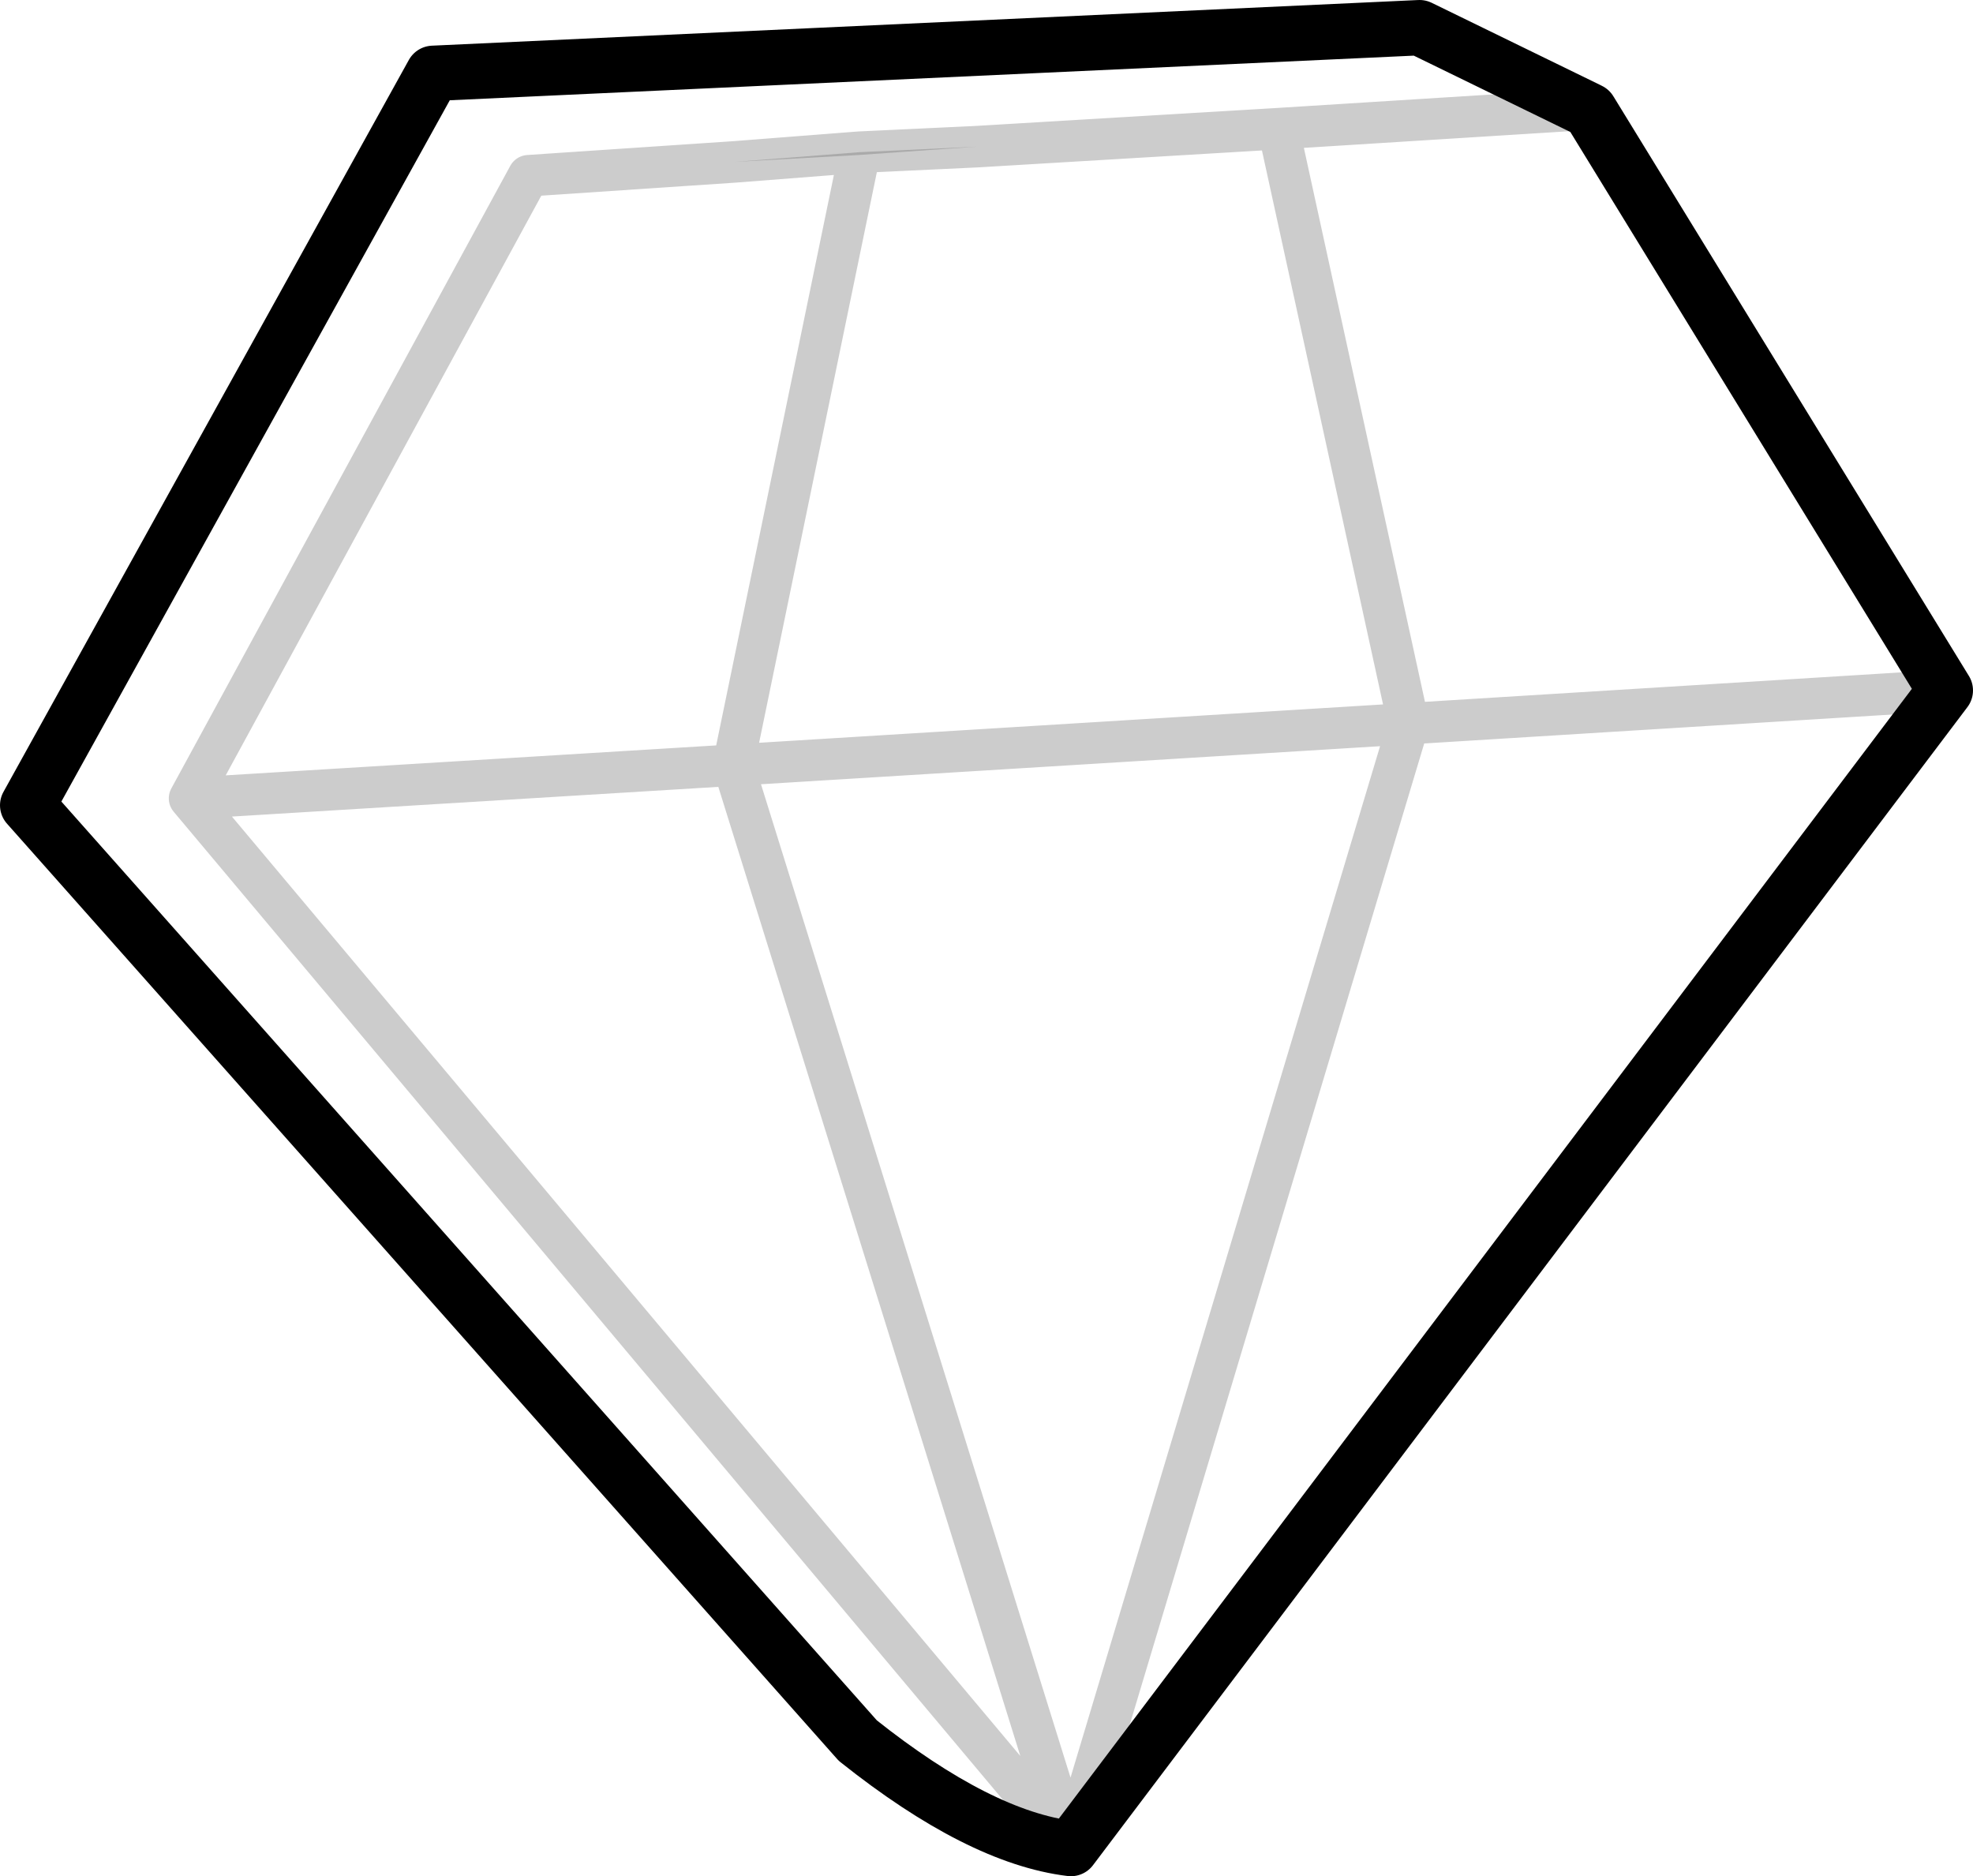 <?xml version="1.0" encoding="UTF-8" standalone="no"?>
<svg xmlns:xlink="http://www.w3.org/1999/xlink" height="67.8px" width="71.3px" xmlns="http://www.w3.org/2000/svg">
  <g transform="matrix(1.0, 0.0, 0.0, 1.0, 35.65, 33.9)">
    <path d="M-9.1 -28.05 L-4.6 -28.4 -0.35 -28.6 -4.6 -28.3 -9.1 -28.05 M-4.6 -28.4 L-4.6 -28.3 -4.6 -28.4" fill="#d4d4d4" fill-rule="evenodd" stroke="none"/>
    <path d="M-0.35 -28.6 L10.55 -29.25 21.7 -29.95 M3.05 32.9 L-28.8 -5.05 -16.55 -27.55 -9.1 -28.05 -4.6 -28.4 -0.35 -28.6 M-4.6 -28.3 L-9.15 -6.25 15.25 -7.75 10.55 -29.25 M15.25 -7.75 L34.65 -8.95 M3.05 32.9 L-9.15 -6.25 -28.8 -5.05 M3.05 32.9 L15.25 -7.75 M-4.6 -28.3 L-4.6 -28.4" fill="none" stroke="#000000" stroke-linecap="round" stroke-linejoin="round" stroke-opacity="0.2" stroke-width="1.5"/>
    <path d="M21.7 -29.95 L15.65 -32.9 -20.0 -31.25 -34.65 -4.8 -4.65 29.0 Q-0.25 32.5 3.05 32.9 L34.65 -8.95 21.8 -29.9 21.7 -29.95 Z" fill="none" stroke="#000000" stroke-linecap="round" stroke-linejoin="round" stroke-width="2.0"/>
  </g>
</svg>
